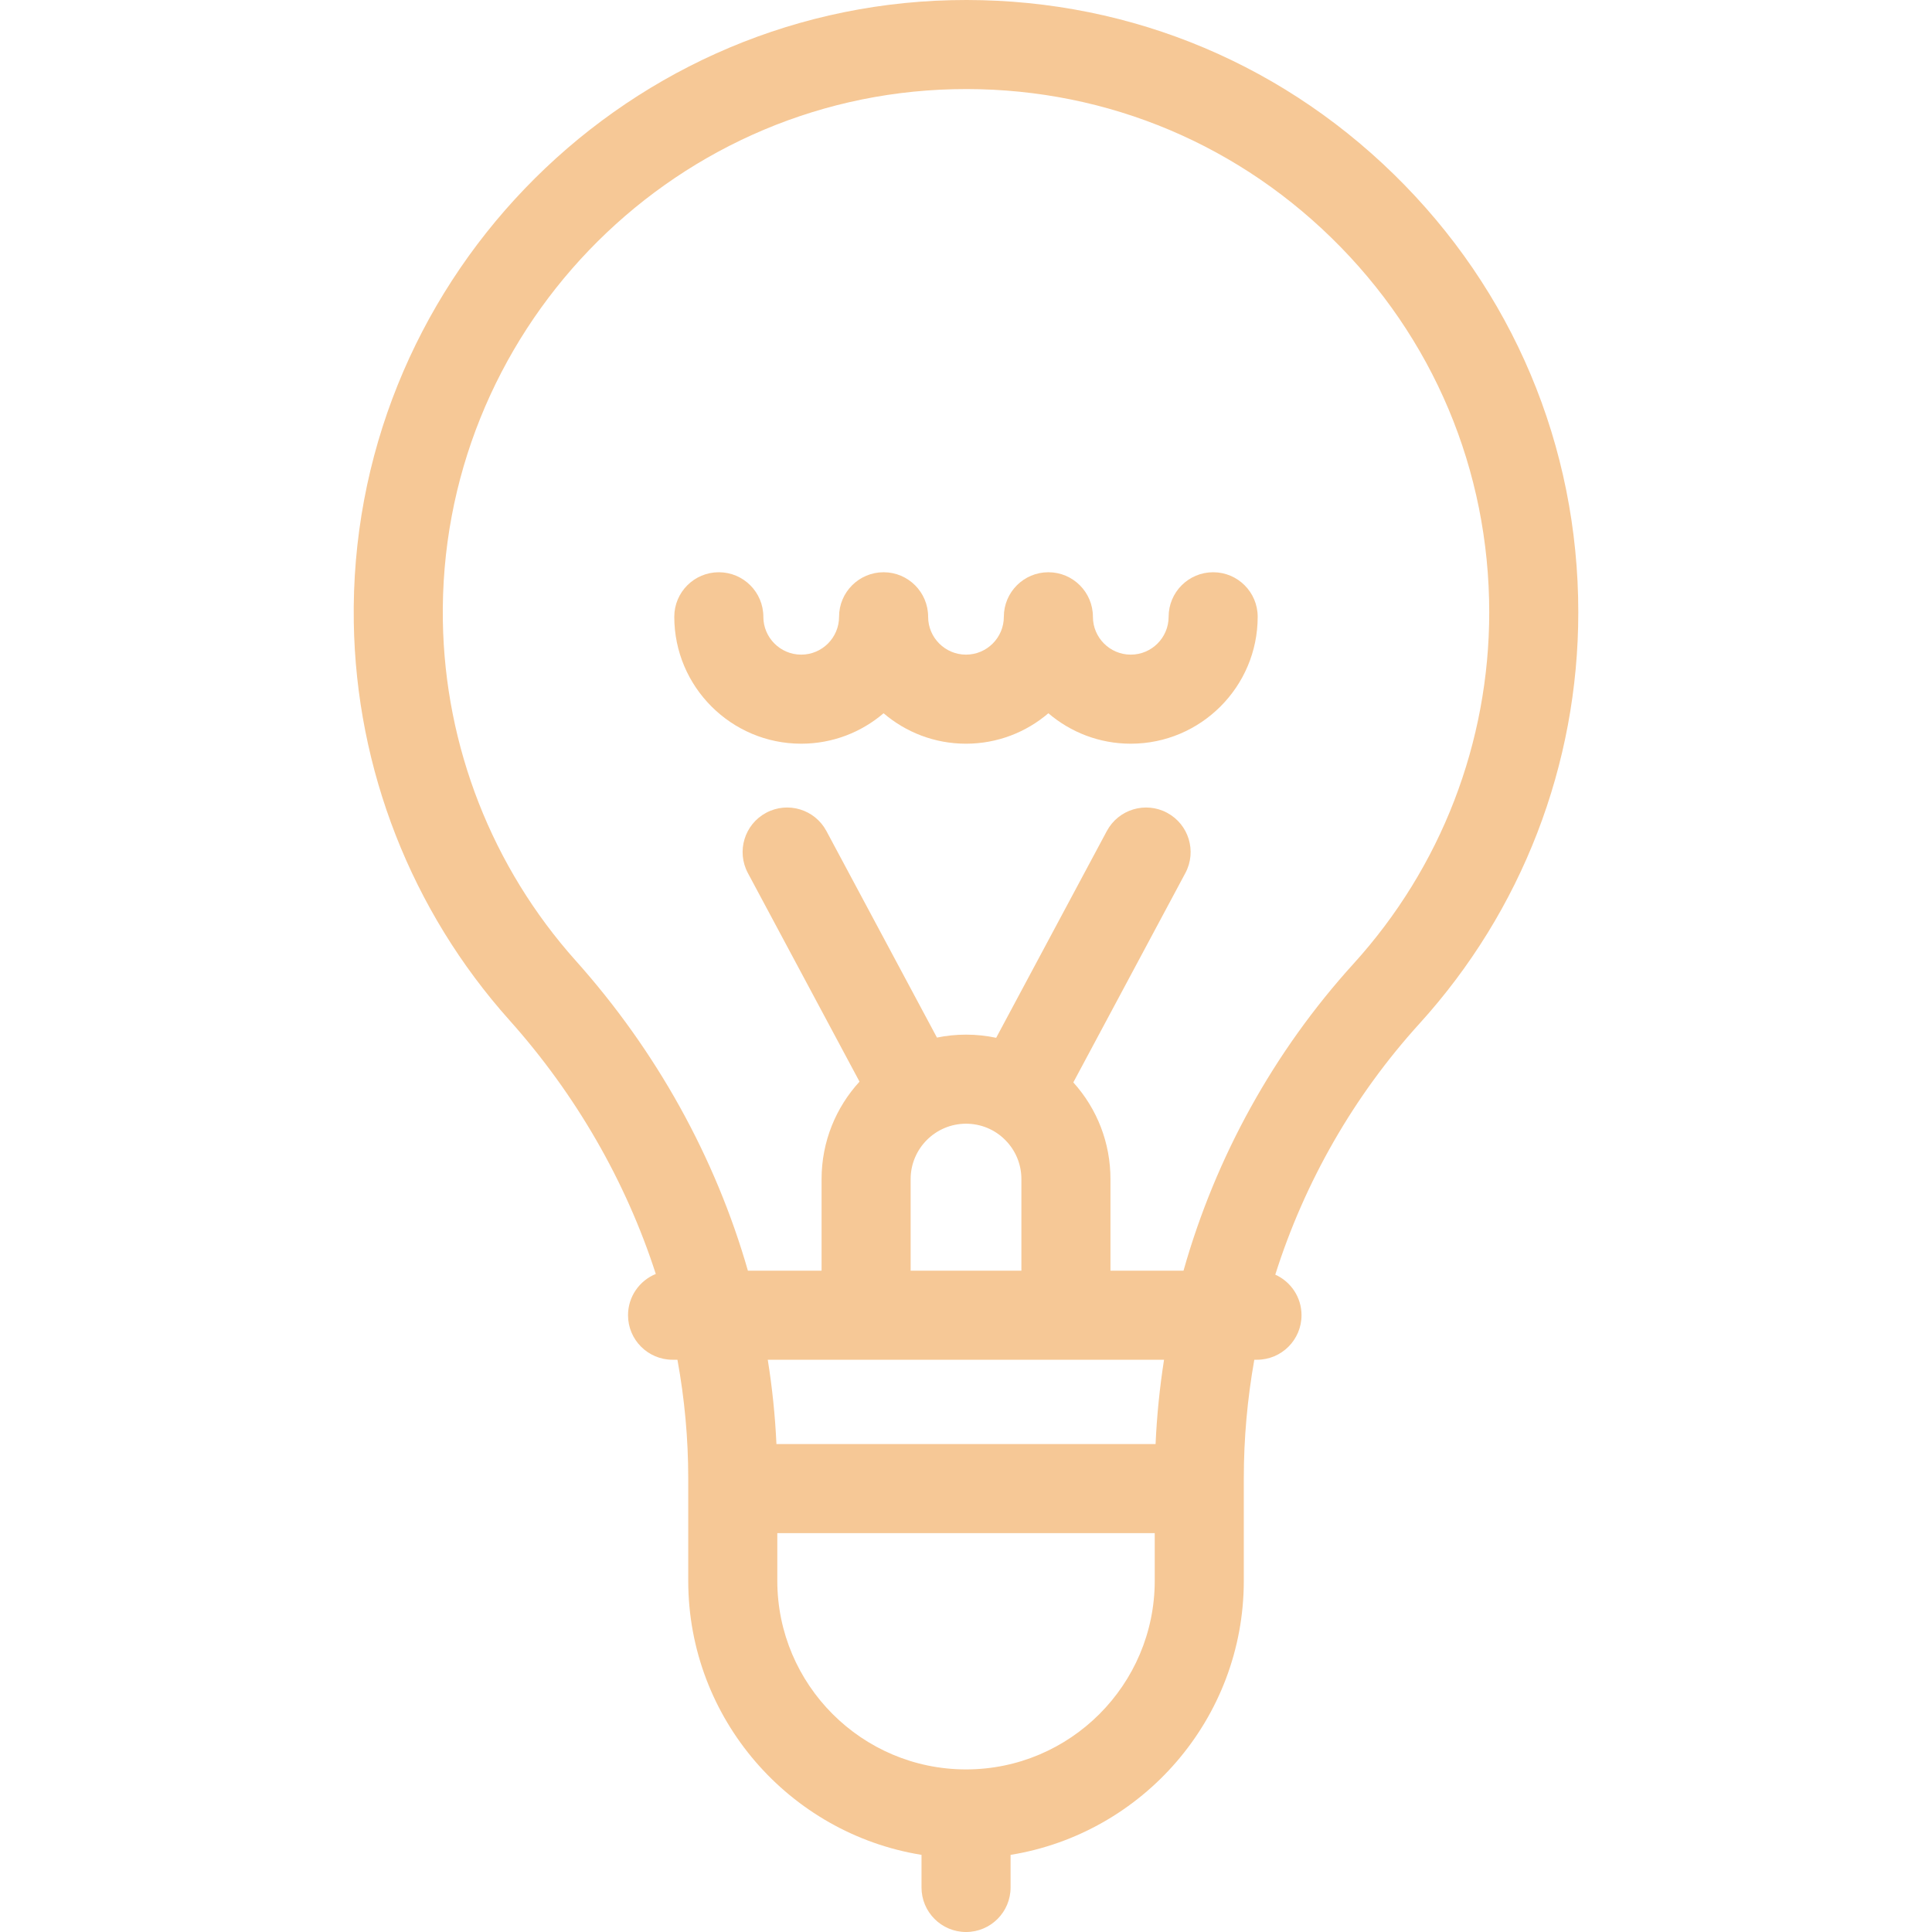 <?xml version="1.0" encoding="iso-8859-1"?>
<!-- Generator: Adobe Illustrator 19.0.0, SVG Export Plug-In . SVG Version: 6.00 Build 0)  -->
<svg xmlns="http://www.w3.org/2000/svg" xmlns:xlink="http://www.w3.org/1999/xlink" version="1.1" id="Layer_1" x="0px" y="0px" viewBox="0 0 511.998 511.998" style="enable-background:new 0 0 511.998 511.998;" xml:space="preserve" width="512px" height="512px">
<g>
	<g>
		<path d="M418.263,162.273c0-44.072-17.368-85.306-48.905-116.104C337.835,15.382,296.24-0.995,252.07,0.047    C163.31,2.15,92.291,76.14,93.758,164.979c0.636,38.924,15.284,76.346,41.241,105.37c17.646,19.735,30.882,42.766,38.794,67.263    c-4.315,1.756-7.36,5.985-7.36,10.93c0,6.518,5.285,11.802,11.802,11.802h1.293c1.893,10.366,2.861,20.887,2.861,31.393v2.75    v24.418c0,36.571,26.818,66.987,61.82,72.65v8.641c0,6.518,5.285,11.802,11.802,11.802c6.517,0,11.802-5.284,11.802-11.802v-8.641    c34.995-5.666,61.806-36.08,61.806-72.65v-24.418v-2.773c0-10.493,0.942-21.007,2.783-31.37h0.71    c6.517,0,11.802-5.284,11.802-11.802c0-4.788-2.856-8.901-6.954-10.752c7.786-24.599,20.83-47.388,38.222-66.536    C403.318,241.371,418.263,202.667,418.263,162.273z M306.015,418.906c0,27.573-22.432,50.005-50.004,50.005    c-27.58,0-50.018-22.432-50.018-50.005V406.29h100.021V418.906z M306.238,382.686H205.764c-0.343-7.478-1.112-14.94-2.299-22.341    h26.061h52.955h26C307.322,367.749,306.573,375.212,306.238,382.686z M241.328,336.741v-24.265    c0-8.096,6.587-14.682,14.682-14.682c3.918,0,7.602,1.526,10.363,4.288c2.778,2.784,4.307,6.475,4.307,10.394v24.265H241.328z     M313.642,336.741h-19.359v-24.265c0-9.55-3.479-18.573-9.843-25.63l29.69-55.475c3.076-5.748,0.91-12.898-4.836-15.975    c-5.744-3.074-12.898-0.91-15.974,4.836l-29.325,54.795c-2.596-0.549-5.267-0.838-7.984-0.838c-2.64,0-5.219,0.269-7.709,0.78    l-29.295-54.737c-3.074-5.746-10.228-7.912-15.974-4.836c-5.746,3.076-7.912,10.228-4.836,15.975l29.583,55.274    c-6.24,6.814-10.054,15.884-10.054,25.83v24.265h-19.526c-8.607-30.002-24.24-58.233-45.603-82.125    c-22.179-24.798-34.693-56.768-35.235-90.023c-1.255-75.922,59.427-139.151,135.27-140.948    c37.712-0.898,73.298,13.105,100.237,39.411c26.95,26.32,41.792,61.555,41.792,99.218c0,34.515-12.767,67.583-35.951,93.113    C337.608,278.616,322.161,306.583,313.642,336.741z" fill="#f6c896"/>
	</g>
</g>
<g>
	<g>
		<path d="M321.499,151.651c-6.517,0-11.802,5.284-11.802,11.802c0,5.532-4.5,10.032-10.032,10.032    c-5.532,0-10.032-4.5-10.032-10.032c0-6.518-5.285-11.802-11.802-11.802s-11.802,5.284-11.802,11.802    c0,5.532-4.5,10.032-10.032,10.032s-10.032-4.5-10.032-10.032c0-6.518-5.285-11.802-11.802-11.802s-11.802,5.284-11.802,11.802    c0,5.532-4.5,10.032-10.032,10.032s-10.032-4.5-10.032-10.032c0-6.518-5.285-11.802-11.802-11.802s-11.802,5.284-11.802,11.802    c0,18.547,15.089,33.636,33.636,33.636c8.325,0,15.955-3.041,21.834-8.069c5.879,5.028,13.509,8.069,21.834,8.069    s15.955-3.041,21.834-8.069c5.879,5.028,13.509,8.069,21.834,8.069c18.547,0,33.635-15.089,33.635-33.636    C333.301,156.935,328.016,151.651,321.499,151.651z" fill="#f6c896"/>
	</g>
</g>
<g>
</g>
<g>
</g>
<g>
</g>
<g>
</g>
<g>
</g>
<g>
</g>
<g>
</g>
<g>
</g>
<g>
</g>
<g>
</g>
<g>
</g>
<g>
</g>
<g>
</g>
<g>
</g>
<g>
</g>
</svg>
